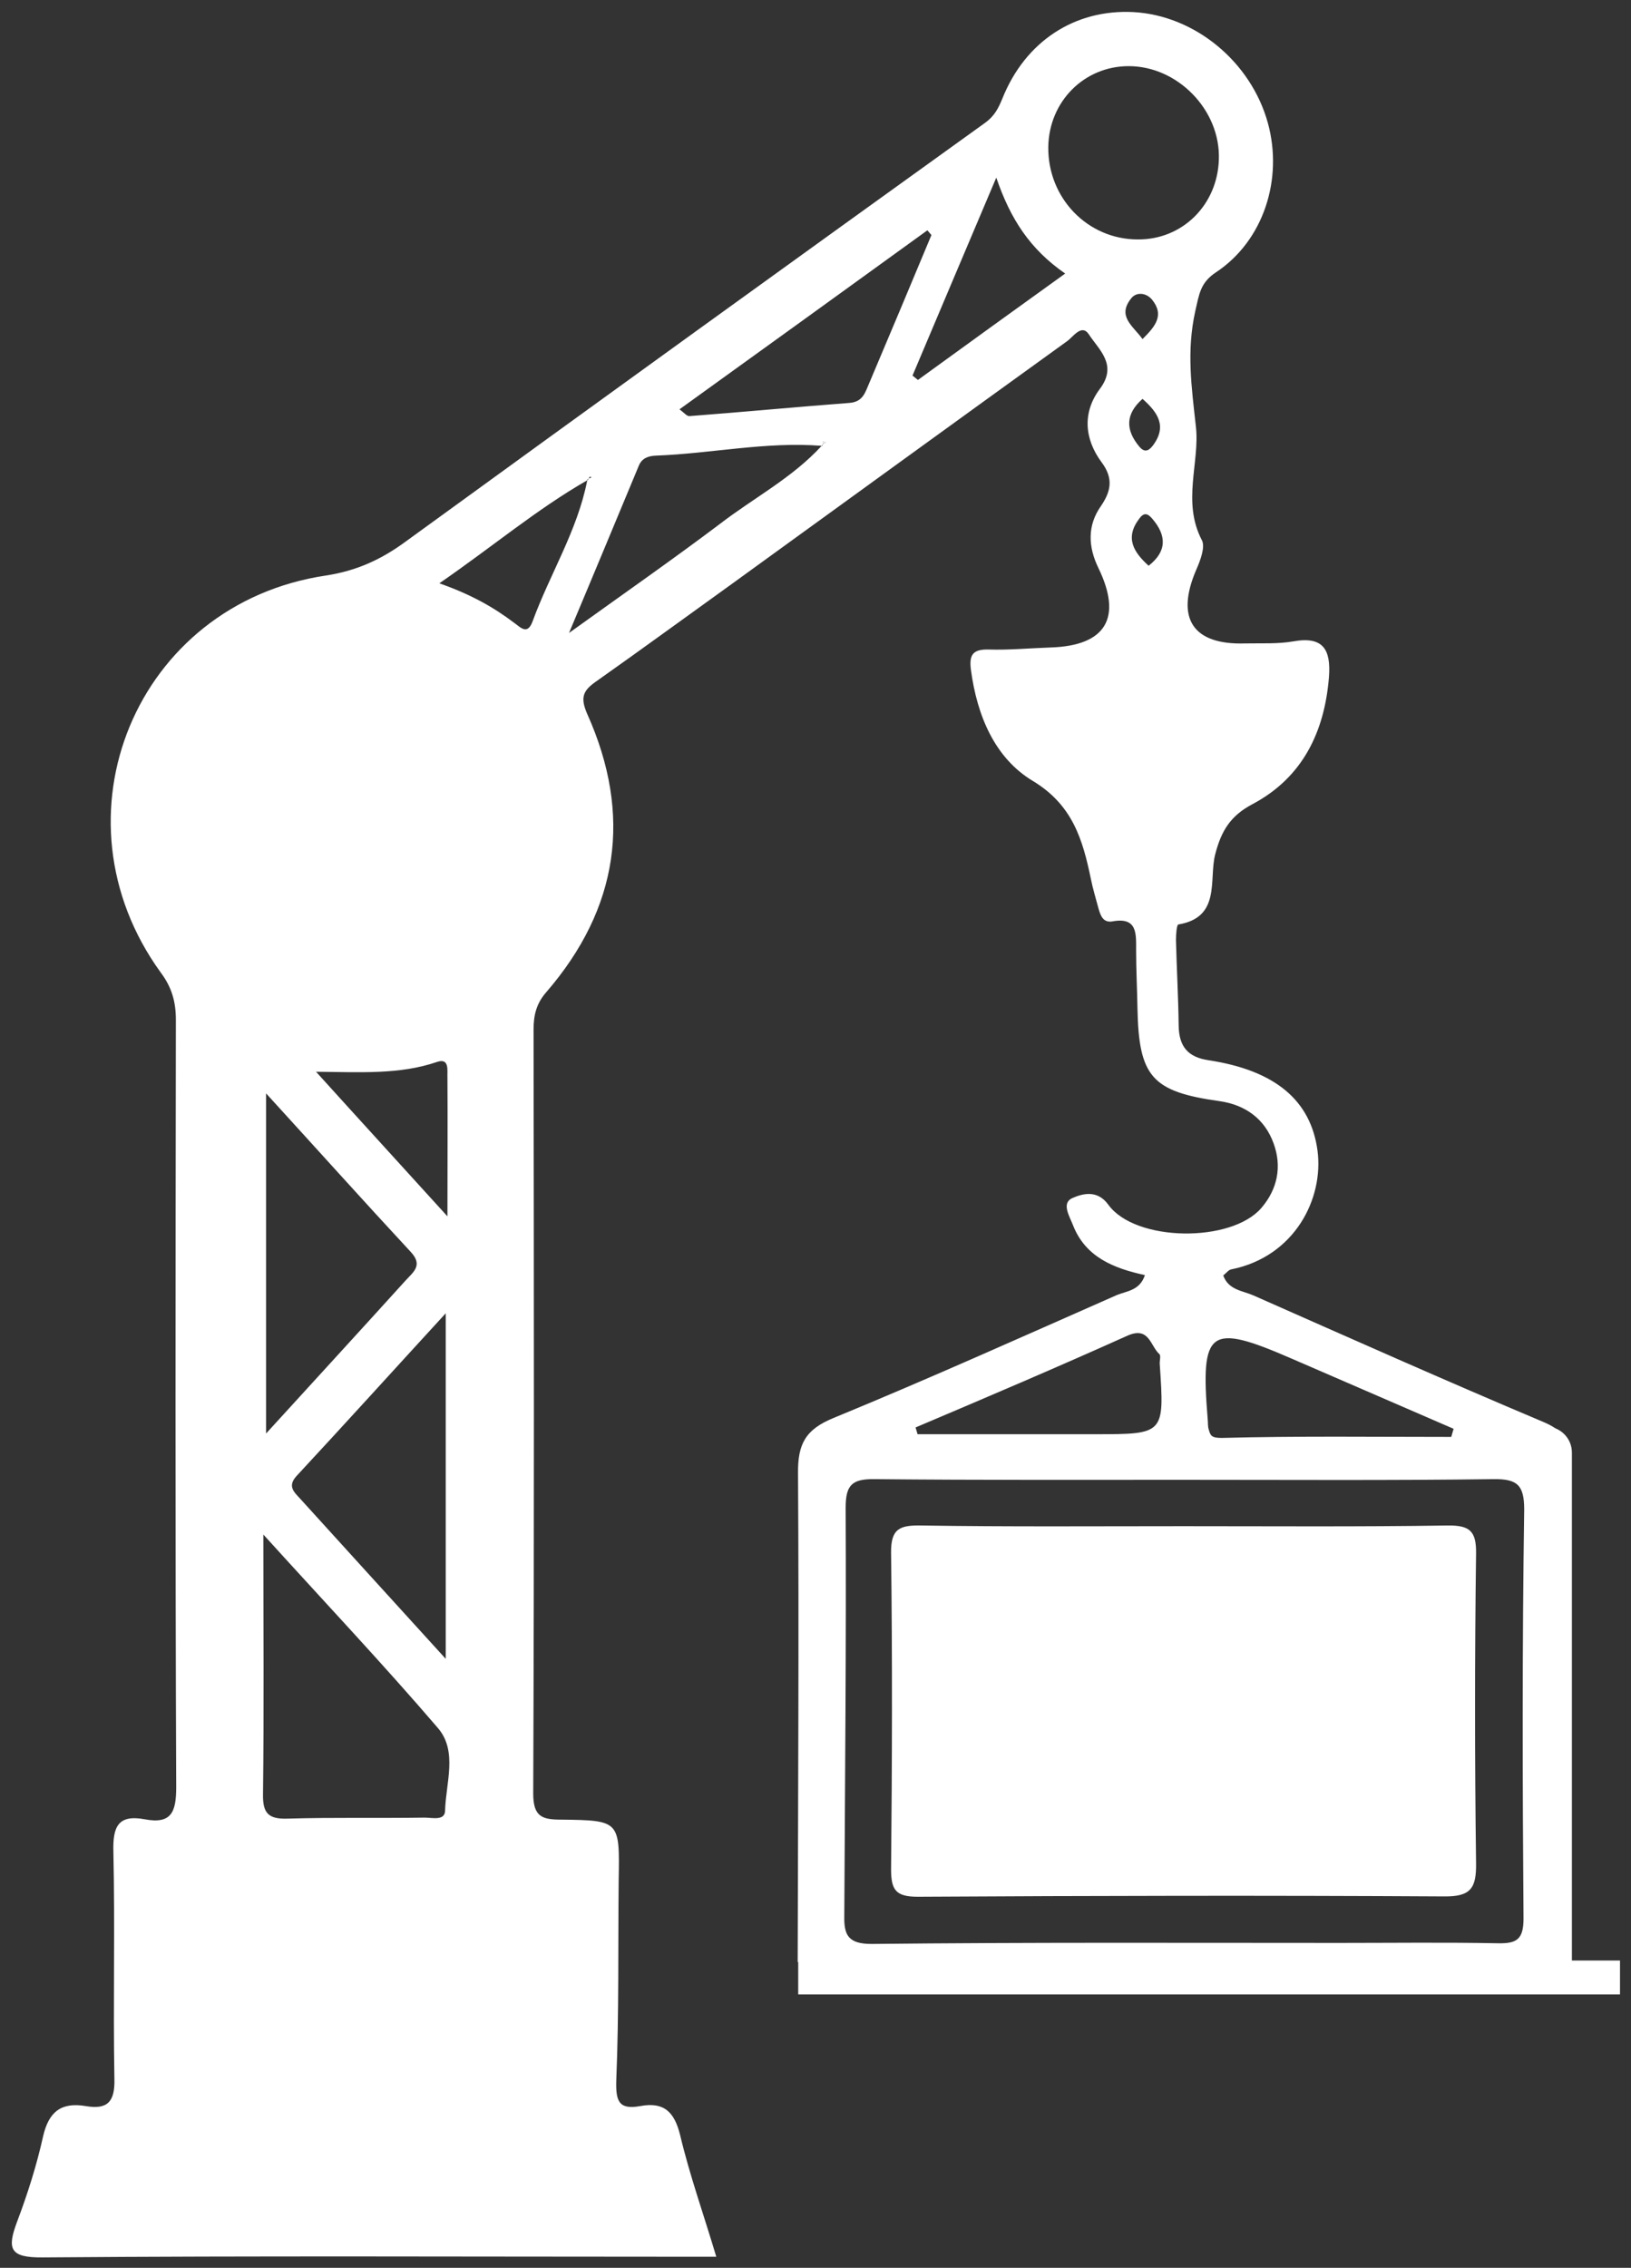 <?xml version="1.0" encoding="UTF-8" standalone="no"?>
<!-- Created with Inkscape (http://www.inkscape.org/) -->

<svg
   xmlns:dc="http://purl.org/dc/elements/1.1/"
   xmlns:cc="http://creativecommons.org/ns#"
   xmlns:rdf="http://www.w3.org/1999/02/22-rdf-syntax-ns#"
   xmlns:svg="http://www.w3.org/2000/svg"
   xmlns="http://www.w3.org/2000/svg"
   xmlns:sodipodi="http://sodipodi.sourceforge.net/DTD/sodipodi-0.dtd"
   xmlns:inkscape="http://www.inkscape.org/namespaces/inkscape"
   width="34.41mm"
   height="47.84mm"
   viewBox="0 0 34.41 47.84"
   version="1.1"
   id="svg1180"
   inkscape:version="0.92.5 (2060ec1f9f, 2020-04-08)"
   sodipodi:docname="crane.svg">
  <rect x="0" y="0" width="34.41" height="47.84" fill="#333333" stroke="none"/>
  <defs
     id="defs1174">
    <marker
       inkscape:stockid="Arrow1Lstart"
       orient="auto"
       refY="0.0"
       refX="0.0"
       id="Arrow1Lstart"
       style="overflow:visible"
       inkscape:isstock="true">
      <path
         id="path2557"
         d="M 0.0,0.0 L 5.0,-5.0 L -12.5,0.0 L 5.0,5.0 L 0.0,0.0 z "
         style="fill-rule:evenodd;stroke:#000000;stroke-width:1.0pt"
         transform="scale(0.8) translate(12.5,0)" />
    </marker>
  </defs>
  <sodipodi:namedview
     id="base"
     pagecolor="#ffffff"
     bordercolor="#666666"
     borderopacity="1.0"
     inkscape:pageopacity="0.0"
     inkscape:pageshadow="2"
     inkscape:zoom="1.979899"
     inkscape:cx="9.5551674"
     inkscape:cy="47.866104"
     inkscape:document-units="mm"
     inkscape:current-layer="layer4"
     showgrid="false"
     inkscape:window-width="1920"
     inkscape:window-height="983"
     inkscape:window-x="0"
     inkscape:window-y="0"
     inkscape:window-maximized="1" />
  <g
     inkscape:groupmode="layer"
     id="layer4"
     inkscape:label="Layer 2"
     transform="translate(-60.929,-18.763)">
    <g
       id="g8248"
       transform="matrix(0.269,0,0,0.269,60.743,18.569)"
       style="display:inline;opacity:1;fill:none;stroke:none;stroke-width:0.372;stroke-miterlimit:4;stroke-dasharray:none;paint-order:stroke fill markers"
       inkscape:export-xdpi="150"
       inkscape:export-ydpi="150">
      <path
         id="path8238"
         transform="matrix(2.649,0,0,2.649,1.619,1.654)"
         d="m 46.097,57.736 c 0.02,-0.98 0.04,-1.95 0.06,-2.93 -0.02,-0.12 -0.04,-0.23 -0.06,-0.34 -0.06,-0.32 -0.09,-0.63 0,-0.95 v -1.83 c -0.06,-0.27 -0.07,-0.55 0,-0.83 0,-0.03 0.02,-0.06 0.03,-0.09 -0.01,-2.61 -0.05,-5.23 -0.01,-7.84 0.01,-0.65 -0.19,-0.94 -0.79,-1.19 -2.87,-1.21 -5.72,-2.48 -8.57,-3.74 -0.32,-0.14 -0.74,-0.16 -0.89,-0.59 0.09,-0.07 0.16,-0.17 0.24,-0.18 1.88,-0.38 2.74,-2.1 2.55,-3.52 -0.2,-1.48 -1.25,-2.37 -3.22,-2.67 -0.62,-0.09 -0.88,-0.41 -0.89,-1.02 -0.01,-0.85 -0.06,-1.7 -0.08,-2.54 0,-0.16 0.02,-0.45 0.07,-0.46 1.27,-0.21 0.9,-1.33 1.09,-2.07 0.18,-0.7 0.45,-1.15 1.12,-1.5 1.46,-0.78 2.12,-2.12 2.25,-3.76 0.06,-0.81 -0.17,-1.21 -1.06,-1.05 -0.47,0.08 -0.95,0.05 -1.42,0.06 -1.55,0.05 -2.07,-0.74 -1.45,-2.18 0.12,-0.27 0.27,-0.67 0.17,-0.87 -0.6,-1.14 -0.06,-2.31 -0.18,-3.37 -0.13,-1.18 -0.28,-2.23 -0.02,-3.41 0.12,-0.52 0.15,-0.85 0.62,-1.16 1.4,-0.93 1.99,-2.75 1.53,-4.42 -0.5,-1.81 -2.16,-3.18 -3.98,-3.28 -1.73,-0.09 -3.2,0.86 -3.88,2.56 -0.12,0.29 -0.23,0.51 -0.5,0.71 -5.73,4.12 -11.45,8.25 -17.16,12.4 -0.72,0.53 -1.45,0.87 -2.37,1.01 -5.62,0.84 -8.23,7.14 -4.89,11.75 0.33,0.44 0.45,0.87 0.45,1.4 -0.01,7.57 -0.02,15.14 0.01,22.72 0,0.73 -0.14,1.1 -0.93,0.95 -0.8,-0.15 -0.95,0.23 -0.93,0.96 0.05,2.24 -0.01,4.49 0.03,6.72 0.02,0.69 -0.21,0.92 -0.85,0.81 -0.72,-0.12 -1.09,0.16 -1.26,0.89 -0.19,0.86 -0.46,1.71 -0.77,2.53 -0.3,0.8 -0.23,1.07 0.75,1.06 6.35,-0.05 12.7,-0.02 19.05,-0.02 h 0.9 c -0.38,-1.27 -0.79,-2.42 -1.07,-3.6 -0.17,-0.69 -0.48,-0.99 -1.18,-0.86 -0.66,0.12 -0.73,-0.17 -0.71,-0.79 0.08,-1.96 0.05,-3.93 0.07,-5.89 0.03,-1.76 0.04,-1.78 -1.7,-1.8 -0.56,0 -0.83,-0.08 -0.83,-0.77 0.03,-7.54 0.02,-15.08 0.01,-22.62 0,-0.42 0.08,-0.77 0.38,-1.11 2.14,-2.48 2.55,-5.24 1.21,-8.23 -0.22,-0.5 -0.12,-0.7 0.27,-0.97 1.36,-0.96 2.7,-1.94 4.05,-2.91 3.3,-2.39 6.59,-4.78 9.89,-7.16 0.18,-0.13 0.43,-0.52 0.64,-0.2 0.3,0.46 0.86,0.9 0.33,1.61 -0.52,0.69 -0.47,1.48 0.05,2.18 0.35,0.47 0.28,0.85 -0.02,1.29 -0.41,0.58 -0.38,1.21 -0.08,1.83 0.72,1.48 0.23,2.31 -1.42,2.36 -0.61,0.02 -1.22,0.08 -1.83,0.06 -0.47,-0.01 -0.58,0.16 -0.52,0.61 0.18,1.34 0.7,2.6 1.83,3.28 1.18,0.71 1.48,1.74 1.72,2.9 0.06,0.3 0.15,0.59 0.23,0.89 0.06,0.21 0.14,0.41 0.4,0.37 0.75,-0.14 0.71,0.36 0.71,0.85 0,0.58 0.03,1.15 0.04,1.73 0.04,2.02 0.43,2.46 2.43,2.74 0.77,0.11 1.34,0.53 1.6,1.25 0.25,0.68 0.12,1.35 -0.36,1.91 -0.89,1.04 -3.73,1.01 -4.53,-0.09 -0.33,-0.46 -0.77,-0.33 -1.07,-0.2 -0.33,0.15 -0.08,0.54 0.02,0.8 0.37,0.95 1.21,1.28 2.13,1.48 -0.15,0.46 -0.54,0.47 -0.83,0.59 -2.79,1.23 -5.57,2.48 -8.39,3.64 -0.83,0.34 -1.06,0.77 -1.05,1.64 0.03,4.82 0,9.64 -0.01,14.46 0.42,0.21 -0.02,0.65 0.25,0.9 0.28,-0.06 0.56,-0.14 0.85,-0.02 0.21,0 0.42,0 0.63,0 h 5.28 c 0.48,-0.07 0.97,-0.14 1.45,0.01 0.47,0 0.94,-0.01 1.41,-0.01 0.28,0 0.56,-0.01 0.83,-0.02 1.23,0.01 2.45,0.02 3.68,0.03 0.34,-0.6 0.68,0.16 1.01,0 0.68,-0.09 1.37,-0.08 2.05,-0.01 0.18,-0.01 0.36,-0.02 0.54,-0.02 0.42,0 0.84,0 1.27,0.01 0.97,-0.03 1.93,-0.13 2.9,0 0.13,0.02 0.26,0.04 0.38,0.06 0.22,-0.13 0.28,-0.31 0.29,-0.51 0.01,-0.12 0,-0.24 0,-0.35 v -0.06 z m -33.51,-26.65 c 0.38,-0.13 0.3,0.26 0.31,0.47 0.01,1.27 0,2.55 0,4.1 -1.37,-1.51 -2.57,-2.82 -3.89,-4.28 1.3,0.01 2.47,0.09 3.58,-0.29 z m -5.06,0.93 c 1.48,1.62 2.87,3.17 4.29,4.7 0.36,0.39 0.07,0.59 -0.15,0.83 -1.34,1.48 -2.69,2.95 -4.14,4.54 z m 5.32,6.51 v 10.23 c -1.53,-1.68 -2.91,-3.2 -4.3,-4.73 -0.18,-0.2 -0.4,-0.37 -0.12,-0.68 1.44,-1.55 2.86,-3.12 4.42,-4.82 z m -0.02,14.73 c -0.01,0.3 -0.38,0.2 -0.6,0.2 -1.35,0.02 -2.71,-0.01 -4.06,0.03 -0.57,0.02 -0.74,-0.16 -0.73,-0.72 0.03,-2.47 0.01,-4.94 0.01,-7.69 1.84,2.03 3.55,3.84 5.17,5.73 0.59,0.69 0.23,1.63 0.21,2.45 z m 2.59,-35.21 c -0.15,0.4 -0.34,0.19 -0.53,0.05 -0.62,-0.47 -1.29,-0.85 -2.23,-1.18 1.57,-1.08 2.88,-2.19 4.38,-3.05 0,-0.01 0,-0.02 0.01,-0.03 0.01,0 0.02,-0.01 0.03,-0.02 0.01,-0.02 0.02,-0.03 0.03,-0.05 0,-0.01 0.03,0 0.06,0.01 -0.03,0.01 -0.06,0.03 -0.09,0.04 -0.01,0.01 -0.01,0.03 -0.02,0.04 -0.01,0 -0.01,0.01 -0.02,0.01 -0.29,1.49 -1.11,2.78 -1.62,4.18 z m 8.59,-5.24 c 0,0.01 0,0.03 0,0.04 -0.01,0 -0.02,0 -0.03,0 -0.87,0.95 -2.01,1.54 -3.01,2.31 -1.38,1.04 -2.8,2.03 -4.47,3.23 0.77,-1.83 1.42,-3.4 2.07,-4.96 0.09,-0.21 0.27,-0.28 0.5,-0.29 1.64,-0.06 3.26,-0.42 4.91,-0.29 0,0 0.01,-0.01 0.01,-0.01 0.01,-0.02 0.01,-0.03 0.02,-0.03 0,-0.03 0,-0.06 0.01,-0.09 0.03,0.01 0.06,0.02 0.08,0.02 -0.03,0.02 -0.06,0.04 -0.09,0.07 z m 0.79,-1.23 c -1.58,0.12 -3.15,0.27 -4.73,0.39 -0.08,0.01 -0.16,-0.1 -0.3,-0.2 2.47,-1.78 4.91,-3.54 7.34,-5.3 0.04,0.05 0.08,0.09 0.12,0.14 -0.61,1.46 -1.22,2.92 -1.84,4.38 -0.12,0.27 -0.18,0.56 -0.59,0.59 z m 2.03,-0.68 c -0.05,-0.04 -0.11,-0.09 -0.16,-0.13 0.8,-1.9 1.61,-3.8 2.48,-5.86 0.42,1.23 1,2.12 2.04,2.84 -1.5,1.08 -2.93,2.11 -4.36,3.15 z m 3.86,-6.9 c 0.02,-1.34 1.06,-2.39 2.38,-2.39 1.45,0 2.72,1.3 2.67,2.76 -0.04,1.35 -1.08,2.38 -2.4,2.37 -1.49,0 -2.67,-1.23 -2.65,-2.74 z m 2.45,4.49 c 0.15,-0.2 0.44,-0.18 0.62,0.03 0.38,0.47 0.09,0.8 -0.28,1.17 -0.28,-0.39 -0.76,-0.67 -0.34,-1.2 z m 0.34,2.97 c 0.45,0.4 0.74,0.81 0.3,1.39 -0.14,0.18 -0.26,0.18 -0.39,0.03 -0.42,-0.5 -0.42,-0.97 0.09,-1.42 z m 0.18,4.94 c -0.44,-0.4 -0.71,-0.82 -0.28,-1.39 0.13,-0.18 0.24,-0.18 0.39,0 0.43,0.5 0.43,0.97 -0.11,1.39 z m 4.23,23.47 c 1.6,0.69 3.2,1.39 4.8,2.08 -0.02,0.08 -0.05,0.16 -0.07,0.24 -2.27,0 -4.53,-0.03 -6.8,0.03 -0.3,0 -0.33,-0.07 -0.38,-0.25 -0.03,-0.09 -0.02,-0.2 -0.03,-0.3 -0.22,-2.67 0.04,-2.86 2.48,-1.8 z m -4.85,-0.68 c 0.64,-0.28 0.67,0.31 0.94,0.55 0.05,0.05 0,0.2 0.01,0.3 0.14,2.07 0.14,2.07 -1.92,2.07 h -5.25 c -0.02,-0.06 -0.04,-0.13 -0.06,-0.2 2.1,-0.89 4.19,-1.78 6.28,-2.72 z m 11.72,17.26 c 0,0.62 -0.21,0.74 -0.75,0.73 -1.57,-0.03 -3.14,-0.01 -4.71,-0.01 -4.61,0 -9.23,-0.02 -13.84,0.03 -0.68,0 -0.82,-0.25 -0.81,-0.81 0.02,-4.03 0.06,-8.07 0.04,-12.1 0,-0.68 0.19,-0.86 0.86,-0.85 3.09,0.03 6.18,0.02 9.26,0.02 3.02,0 6.04,0.02 9.06,-0.02 0.71,-0.01 0.91,0.18 0.91,0.9 -0.06,4.04 -0.05,8.07 -0.02,12.11 z"
         inkscape:connector-curvature="0"
         style="fill:#ffffff;stroke:none;stroke-width:0.14;stroke-miterlimit:4;stroke-dasharray:none;paint-order:stroke fill markers" />
      <path
         id="path8240"
         transform="matrix(2.649,0,0,2.649,65.123,35.333)"
         d="M 0.03,0.12 C 0.03,0.08 0.04,0.04 0.04,0 0.07,0.01 0.09,0.01 0.12,0.02 0.08,0.05 0.04,0.08 0,0.11 c 0.01,0 0.03,0.01 0.03,0.01 z"
         inkscape:connector-curvature="0"
         style="fill:#eff7f7;stroke:none;stroke-width:0.14;stroke-miterlimit:4;stroke-dasharray:none;paint-order:stroke fill markers" />
      <path
         id="path8242"
         transform="matrix(2.649,0,0,2.649,70.578,120.35)"
         d="m 8.62,0.021 c 2.62,0 5.23,0.02 7.85,-0.02 0.66,-0.01 0.86,0.16 0.85,0.83 -0.04,3.06 -0.04,6.11 0,9.17 0.01,0.74 -0.16,0.99 -0.95,0.98 -5.19,-0.03 -10.39,-0.02 -15.58,0.01 -0.65,0 -0.79,-0.2 -0.79,-0.81 0.03,-3.12 0.04,-6.25 0,-9.37 C -0.01,0.091 0.26,-0.009 0.88,6.40206e-4 3.46,0.041 6.04,0.021 8.62,0.021 Z"
         inkscape:connector-curvature="0"
         style="fill:#ffffff;stroke:none;stroke-width:0.14;stroke-miterlimit:4;stroke-dasharray:none;paint-order:stroke fill markers" />
      <rect
         id="rect8244"
         transform="matrix(2.649,0,0,2.649,63.295,154.466)"
         width="18.248pt"
         height="0.752pt"
         x="0"
         y="0"
         style="fill:#ffffff;stroke:none;stroke-width:0.14;stroke-miterlimit:4;stroke-dasharray:none;paint-order:stroke fill markers" />
      <path
         id="path8246"
         transform="matrix(2.649,0,0,2.649,121.935,112.592)"
         d="M 0.77,0.77 V 16.75 H 0 V 0 0 c 0.42,0 0.77,0.34 0.77,0.77 z"
         inkscape:connector-curvature="0"
         style="fill:#ffffff;stroke:none;stroke-width:0.14;stroke-miterlimit:4;stroke-dasharray:none;paint-order:stroke fill markers" />
    </g>
  </g>
</svg>
